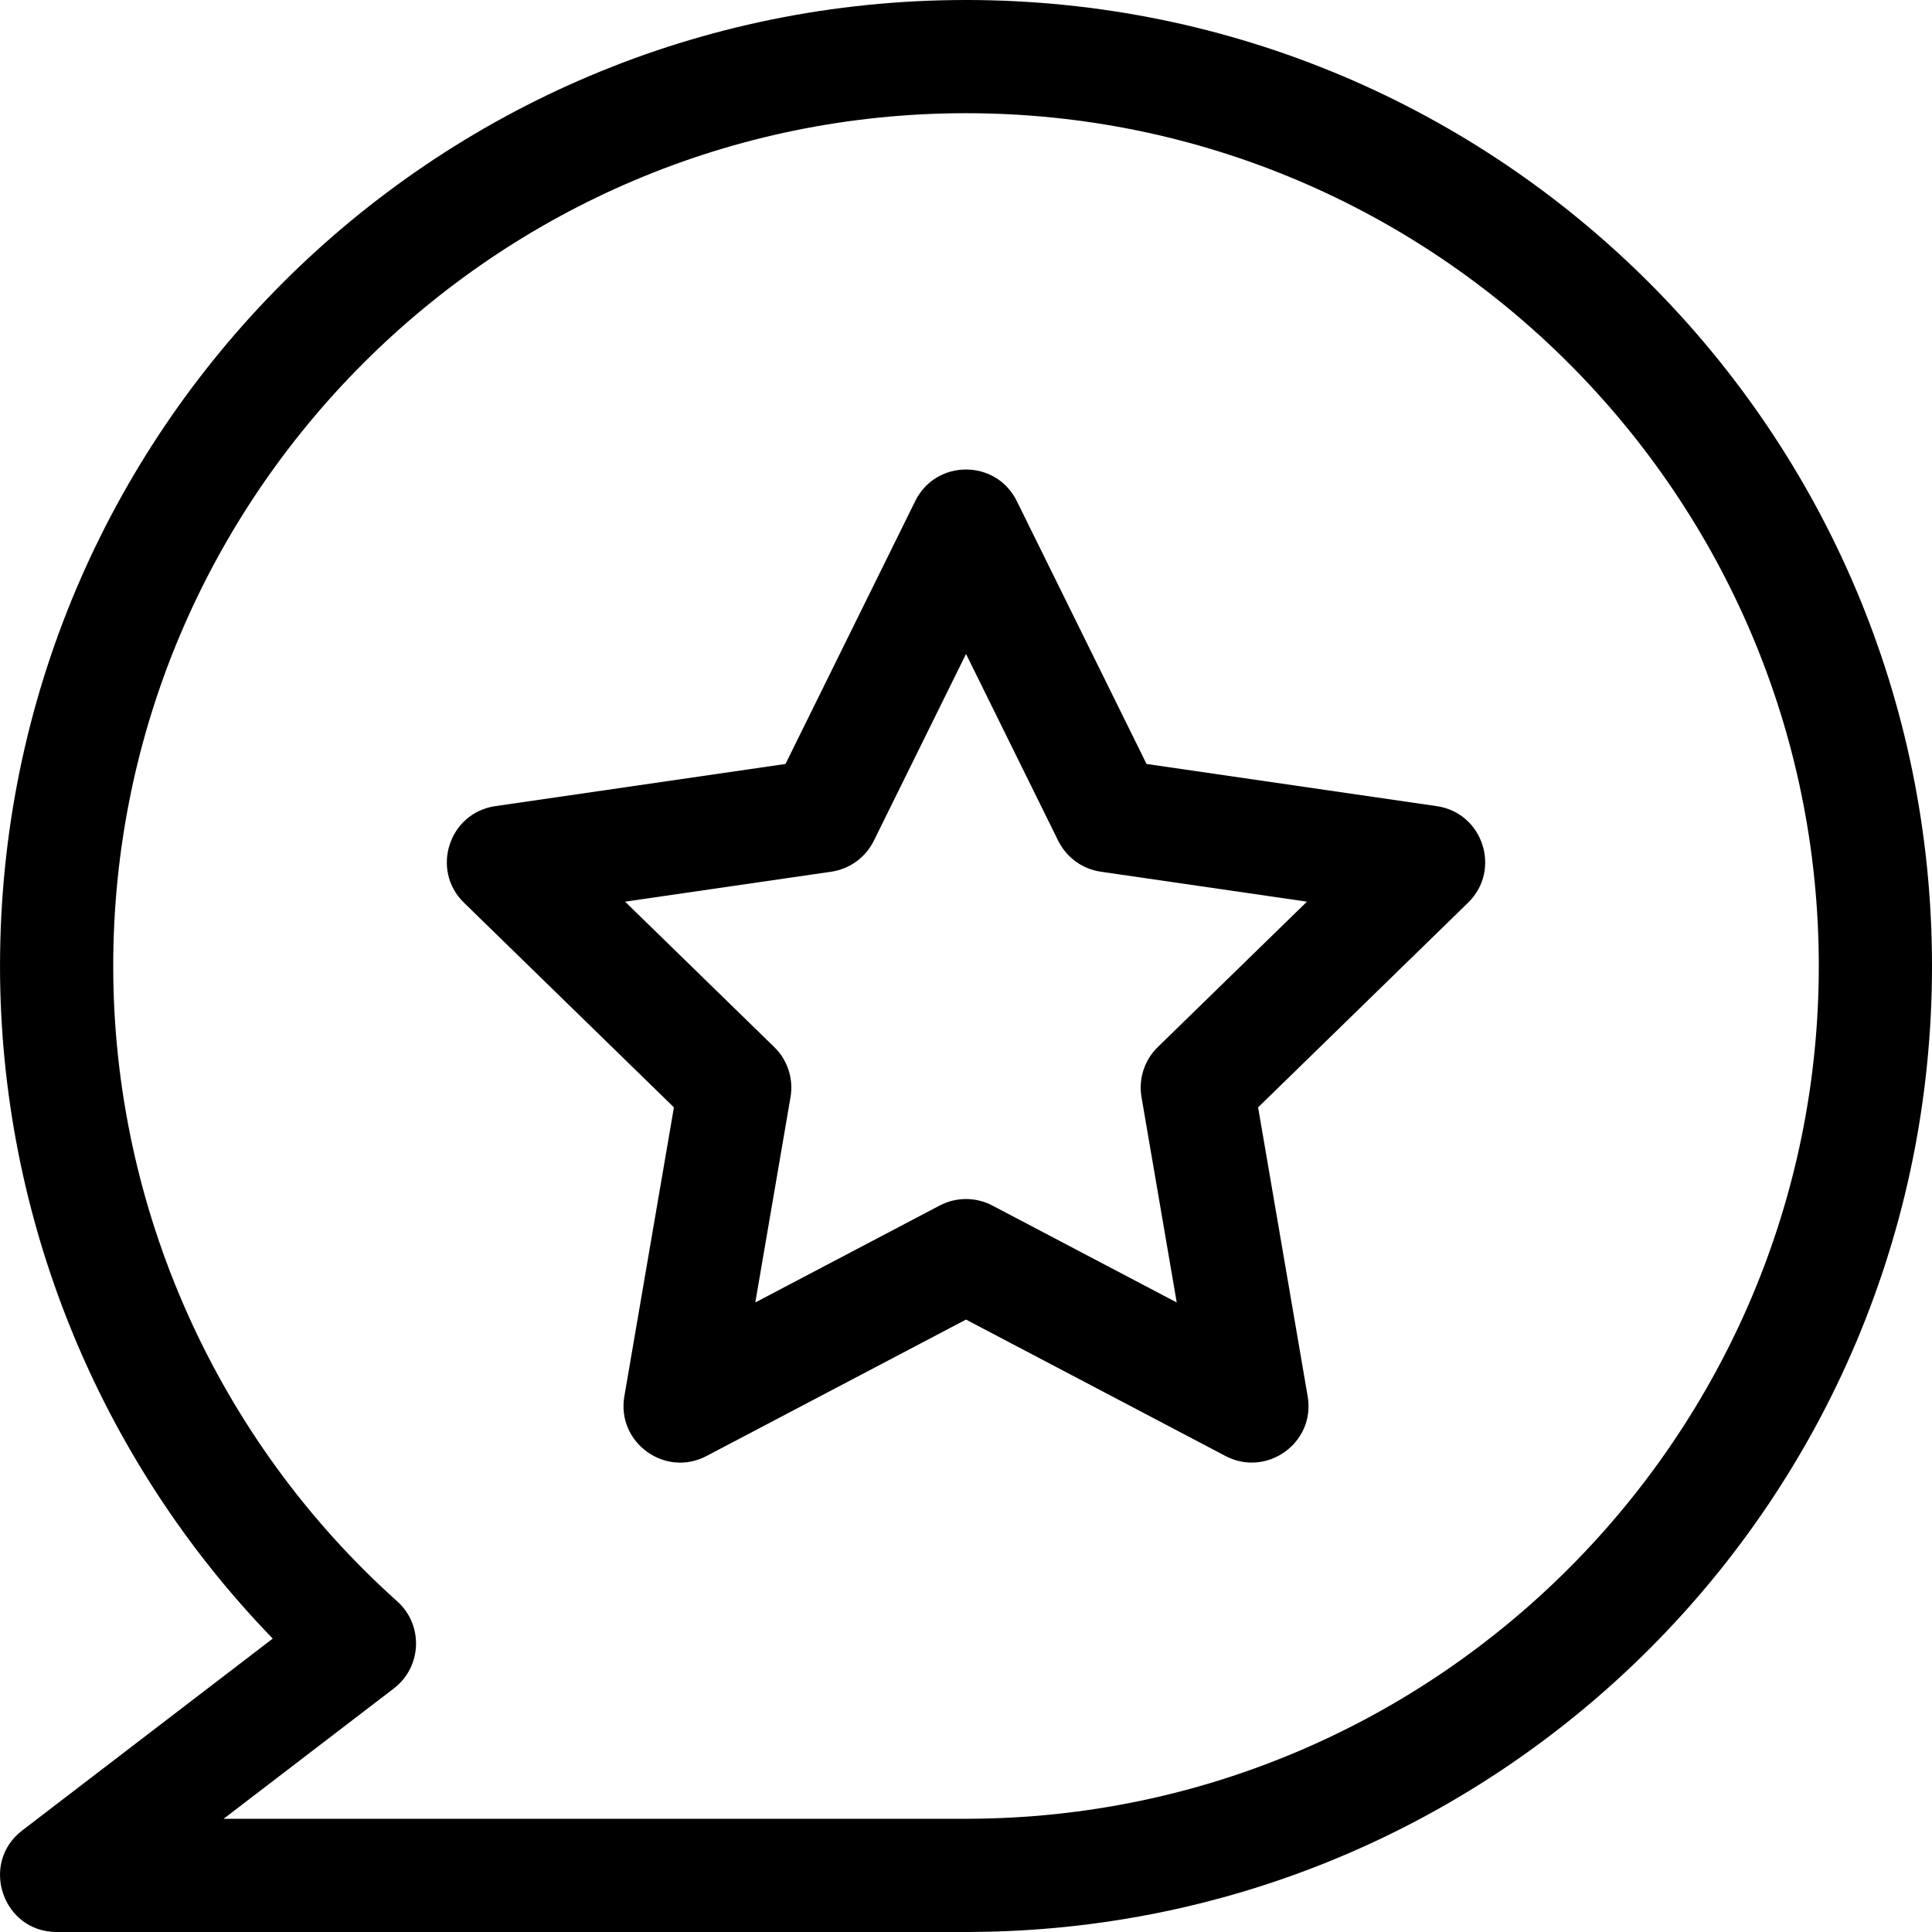 <svg id="Capa_1" enable-background="new 0 0 512 512" height="512" viewBox="0 0 512 512" width="512" xmlns="http://www.w3.org/2000/svg"><g><path d="m256.003 0c-141.481 0-255.997 114.497-255.997 256 0 66.652 26.142 130.653 72.274 178.245l-66.394 50.846c-11.354 8.698-5.179 26.909 9.12 26.909h241.665c.188 0 .375-.003.563-.011 140.427-.66 254.766-114.466 254.766-255.989 0-141.484-114.496-256-255.997-256zm.625 481.991c-.155.001-.311.004-.465.009h-196.9l45.114-34.55c7.457-5.709 7.888-16.809.89-23.081-47.83-42.851-75.261-104.22-75.261-168.369 0-124.617 101.382-226 225.997-226s225.997 101.383 225.997 226c0 124.275-101.101 225.654-225.372 225.991z"/><path d="m380.746 213.634-76.9-11.175-34.391-69.685c-5.493-11.127-21.407-11.133-26.902 0l-34.391 69.685-76.9 11.175c-12.28 1.783-17.203 16.919-8.312 25.585l55.646 54.242-13.137 76.59c-2.096 12.227 10.772 21.591 21.764 15.813l68.781-36.161 68.781 36.161c10.902 5.73 23.875-3.502 21.764-15.813l-13.137-76.59 55.646-54.242c8.886-8.661 3.974-23.802-8.312-25.585zm-73.92 63.848c-3.536 3.446-5.149 8.411-4.314 13.277l9.332 54.407-48.86-25.687c-4.369-2.297-9.59-2.299-13.961 0l-48.86 25.687 9.332-54.407c.835-4.866-.778-9.831-4.314-13.277l-39.529-38.531 54.627-7.938c4.886-.709 9.108-3.778 11.294-8.206l24.43-49.502 24.43 49.502c2.186 4.427 6.408 7.496 11.294 8.206l54.627 7.938z"/></g></svg>